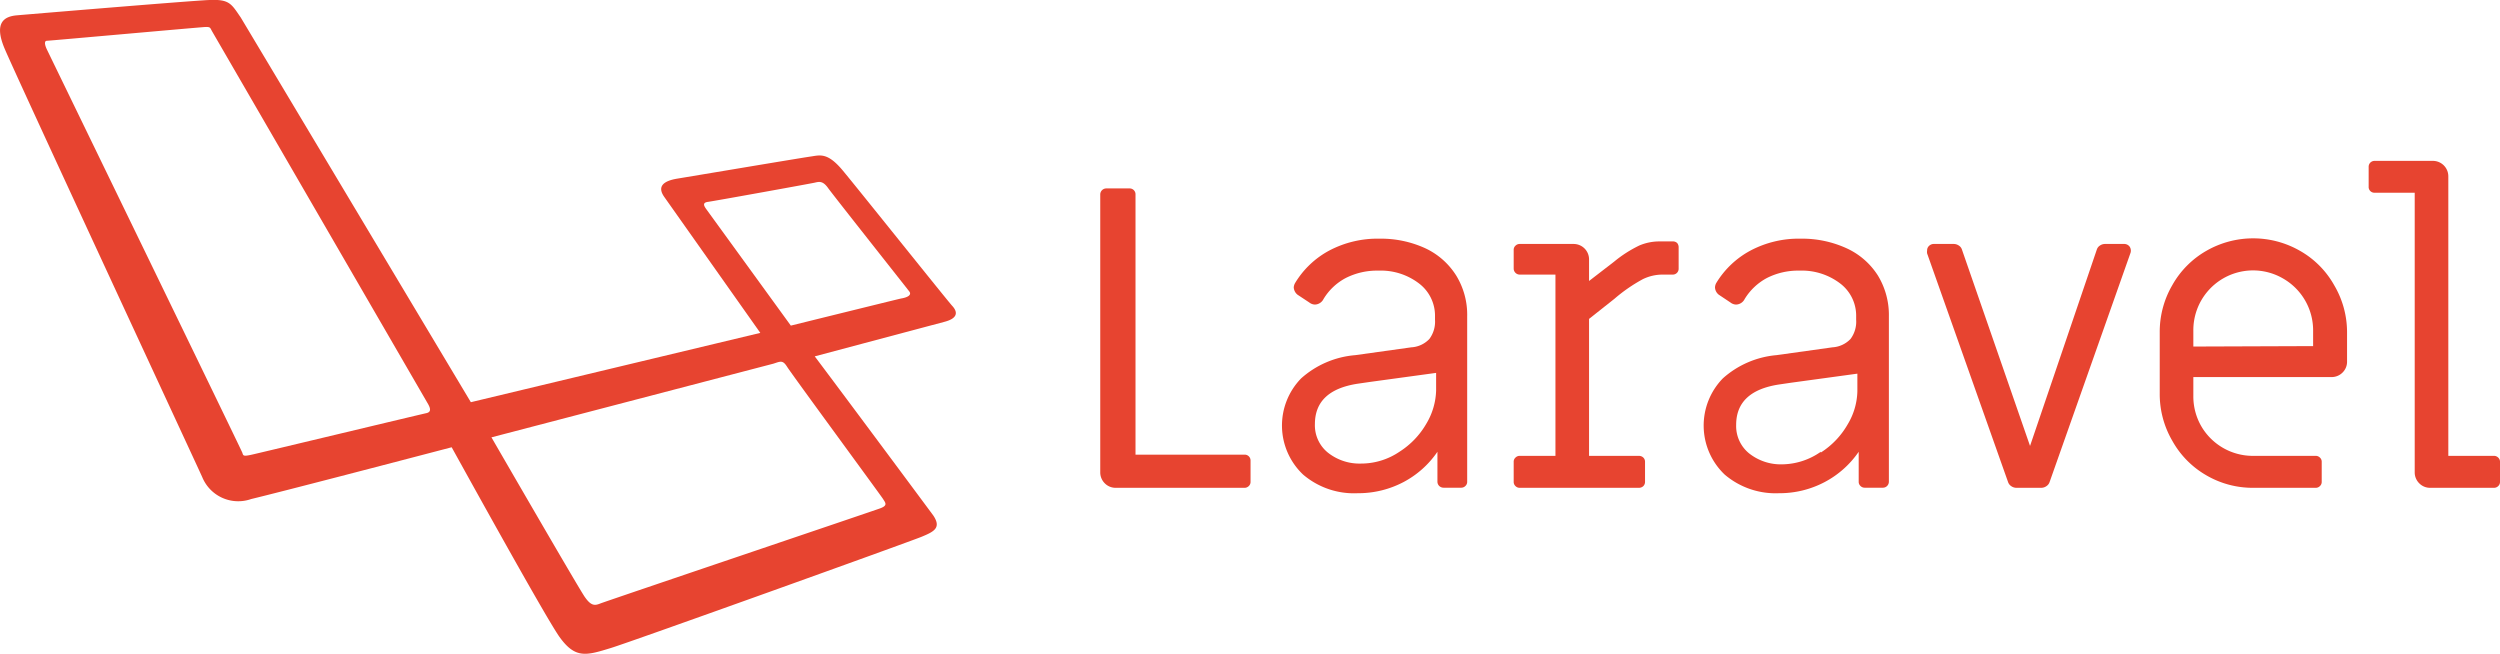 <svg id="Layer_1" data-name="Layer 1" xmlns="http://www.w3.org/2000/svg" viewBox="0 0 226.88 59.37"><title>logo_laravel_and_sign</title><path d="M86.4,27.74c-.58-.65-8.52-10.59-9.92-12.27s-2.08-1.38-2.94-1.26-10.9,1.81-12.07,2-1.9.66-1.18,1.67L69,30.21,42.73,36.5,21.85,1.59C21,.36,20.84-.08,19,0S2.57,1.3,1.54,1.39s-2.16.54-1.13,3S17.89,42.26,18.35,43.29a3.53,3.53,0,0,0,4.44,2c2.86-.69,12.78-3.28,18.2-4.7,2.87,5.19,8.71,15.71,9.79,17.22,1.44,2,2.43,1.68,4.65,1,1.73-.52,27.05-9.62,28.19-10.09s1.84-.81,1.07-1.95C84.12,46,77.44,37,73.94,32.34l11.83-3.15C86.83,28.9,87,28.38,86.4,27.74ZM38.67,37.5c-.32.06-15,3.58-15.81,3.76s-.78.09-.87-.18S4.5,5,4.26,4.5s-.23-.8,0-.8S18.15,2.47,18.63,2.45s.44.08.61.38L38.85,36.67C39.18,37.25,39,37.43,38.67,37.5Zm41.46,7.77c.23.37.47.6-.27.87S55,54.56,54.5,54.76s-.84.27-1.44-.6S44.6,39.69,44.6,39.69L70.2,33c.64-.21.84-.34,1.24.3S79.89,44.9,80.13,45.27Zm1.64-18.18c-.58.13-10,2.46-10,2.46L64.11,19c-.22-.3-.4-.61.14-.68s9.27-1.65,9.67-1.74.74-.2,1.22.47,7.13,9.07,7.38,9.4S82.34,27,81.77,27.09Z" style="fill:#e74430"/><path d="M100.26,43.86a1.39,1.39,0,0,1-.41-1V17.65a.55.55,0,0,1,.55-.55h2.11a.53.53,0,0,1,.54.55V41.26h9.89a.53.53,0,0,1,.55.54v1.92a.51.51,0,0,1-.16.39.53.53,0,0,1-.39.16H101.26A1.37,1.37,0,0,1,100.26,43.86Z" style="fill:#e74430"/><path d="M118.26,43.07a6.13,6.13,0,0,1-.18-8.73A8.4,8.4,0,0,1,123,32.23l5.08-.71a2.44,2.44,0,0,0,1.64-.76,2.62,2.62,0,0,0,.51-1.74v-.31a3.67,3.67,0,0,0-1.47-3,5.69,5.69,0,0,0-3.65-1.15,6.28,6.28,0,0,0-3,.68,5.18,5.18,0,0,0-2,1.9.9.9,0,0,1-.78.5.87.87,0,0,1-.51-.19l-1.06-.7a.91.91,0,0,1-.35-.67.93.93,0,0,1,.12-.39,8.07,8.07,0,0,1,3.1-2.95,9.37,9.37,0,0,1,4.56-1.08,9.65,9.65,0,0,1,4.18.88A6.62,6.62,0,0,1,132.15,25a6.8,6.8,0,0,1,1,3.71v15a.51.51,0,0,1-.16.39.53.53,0,0,1-.39.16H131a.57.57,0,0,1-.39-.16.55.55,0,0,1-.16-.39V41a8.58,8.58,0,0,1-3.1,2.76,8.8,8.8,0,0,1-4.13,1A7.11,7.11,0,0,1,118.26,43.07ZM127,41a7.39,7.39,0,0,0,2.45-2.56,6.17,6.17,0,0,0,.88-3v-1.6l-6,.82-1.1.16q-3.9.59-3.9,3.67a3.19,3.19,0,0,0,1.17,2.58,4.61,4.61,0,0,0,3,1A6.21,6.21,0,0,0,127,41Z" style="fill:#e74430"/><path d="M137.53,44.11a.51.51,0,0,1-.16-.39v-1.8a.5.5,0,0,1,.16-.39.53.53,0,0,1,.39-.16h3.24V24.92h-3.24a.55.55,0,0,1-.55-.55V22.69a.5.5,0,0,1,.16-.39.53.53,0,0,1,.39-.16h4.89a1.4,1.4,0,0,1,1.4,1.41V25.5l2.27-1.75a11.26,11.26,0,0,1,2.29-1.47,4.63,4.63,0,0,1,1.85-.37h1.18a.54.54,0,0,1,.41.15.6.6,0,0,1,.13.4v1.91a.53.53,0,0,1-.54.55h-.86a4.1,4.1,0,0,0-1.84.41,14.54,14.54,0,0,0-2.58,1.78l-2.31,1.83V41.37h4.54a.57.57,0,0,1,.39.16.53.53,0,0,1,.15.39v1.8a.54.54,0,0,1-.15.39.57.57,0,0,1-.39.16H137.92A.53.53,0,0,1,137.53,44.11Z" style="fill:#e74430"/><path d="M156.52,43.07a6.14,6.14,0,0,1-.17-8.73,8.4,8.4,0,0,1,4.87-2.11l5.08-.71a2.46,2.46,0,0,0,1.64-.76,2.62,2.62,0,0,0,.51-1.74v-.31a3.67,3.67,0,0,0-1.47-3,5.73,5.73,0,0,0-3.65-1.15,6.26,6.26,0,0,0-3,.68,5.27,5.27,0,0,0-2,1.9.9.9,0,0,1-.78.5.87.87,0,0,1-.51-.19l-1.05-.7a.88.88,0,0,1-.35-.67.89.89,0,0,1,.11-.39,8.1,8.1,0,0,1,3.11-2.95,9.33,9.33,0,0,1,4.55-1.08,9.69,9.69,0,0,1,4.19.88A6.62,6.62,0,0,1,170.42,25a6.89,6.89,0,0,1,1,3.71v15a.55.55,0,0,1-.16.39.53.53,0,0,1-.39.16h-1.64a.53.53,0,0,1-.39-.16.51.51,0,0,1-.16-.39V41a8.61,8.61,0,0,1-3.11,2.76,8.76,8.76,0,0,1-4.12,1A7.12,7.12,0,0,1,156.52,43.07Zm8.72-2a7.36,7.36,0,0,0,2.44-2.56,6.07,6.07,0,0,0,.88-3v-1.6l-6,.82-1.09.16q-3.91.59-3.91,3.67a3.19,3.19,0,0,0,1.17,2.58,4.63,4.63,0,0,0,3,1A6.22,6.22,0,0,0,165.24,41Z" style="fill:#e74430"/><path d="M182.54,44.13a.72.72,0,0,1-.3-.37L174.89,23a.82.82,0,0,1,0-.27.54.54,0,0,1,.17-.41.61.61,0,0,1,.45-.18h1.8a.82.82,0,0,1,.45.14.67.67,0,0,1,.29.37l6.18,17.82,6.06-17.82a.67.67,0,0,1,.29-.37.82.82,0,0,1,.45-.14h1.72a.61.61,0,0,1,.53.26.66.66,0,0,1,.05.6L186,43.76a.72.72,0,0,1-.3.37.82.82,0,0,1-.45.14H183A.82.82,0,0,1,182.54,44.13Z" style="fill:#e74430"/><path d="M200.22,43.13A8.21,8.21,0,0,1,197.14,40,8.39,8.39,0,0,1,196,35.74V30.16a8.39,8.39,0,0,1,1.14-4.28,8.21,8.21,0,0,1,3.08-3.11,8.53,8.53,0,0,1,8.52,0,8.17,8.17,0,0,1,3.09,3.11A8.39,8.39,0,0,1,213,30.16v2.65a1.37,1.37,0,0,1-.41,1,1.39,1.39,0,0,1-1,.41H199.05v1.72a5.42,5.42,0,0,0,.72,2.74,5.41,5.41,0,0,0,4.71,2.69h5.67a.53.53,0,0,1,.39.16.5.5,0,0,1,.16.39v1.8a.51.51,0,0,1-.16.39.53.53,0,0,1-.39.16h-5.67A8.34,8.34,0,0,1,200.22,43.13Zm9.7-11.72V30a5.42,5.42,0,0,0-2.7-4.71A5.42,5.42,0,0,0,199.05,30v1.45Z" style="fill:#e74430"/><path d="M219.55,43.86a1.39,1.39,0,0,1-.41-1V17.49h-3.63a.52.52,0,0,1-.55-.55V15.15a.53.53,0,0,1,.15-.39.54.54,0,0,1,.4-.16h5.27A1.4,1.4,0,0,1,222.19,16V41.37h4.14a.53.53,0,0,1,.39.16.5.5,0,0,1,.16.39v1.8a.51.51,0,0,1-.16.39.53.53,0,0,1-.39.16h-5.78A1.37,1.37,0,0,1,219.55,43.86Z" style="fill:#e74430"/></svg>
